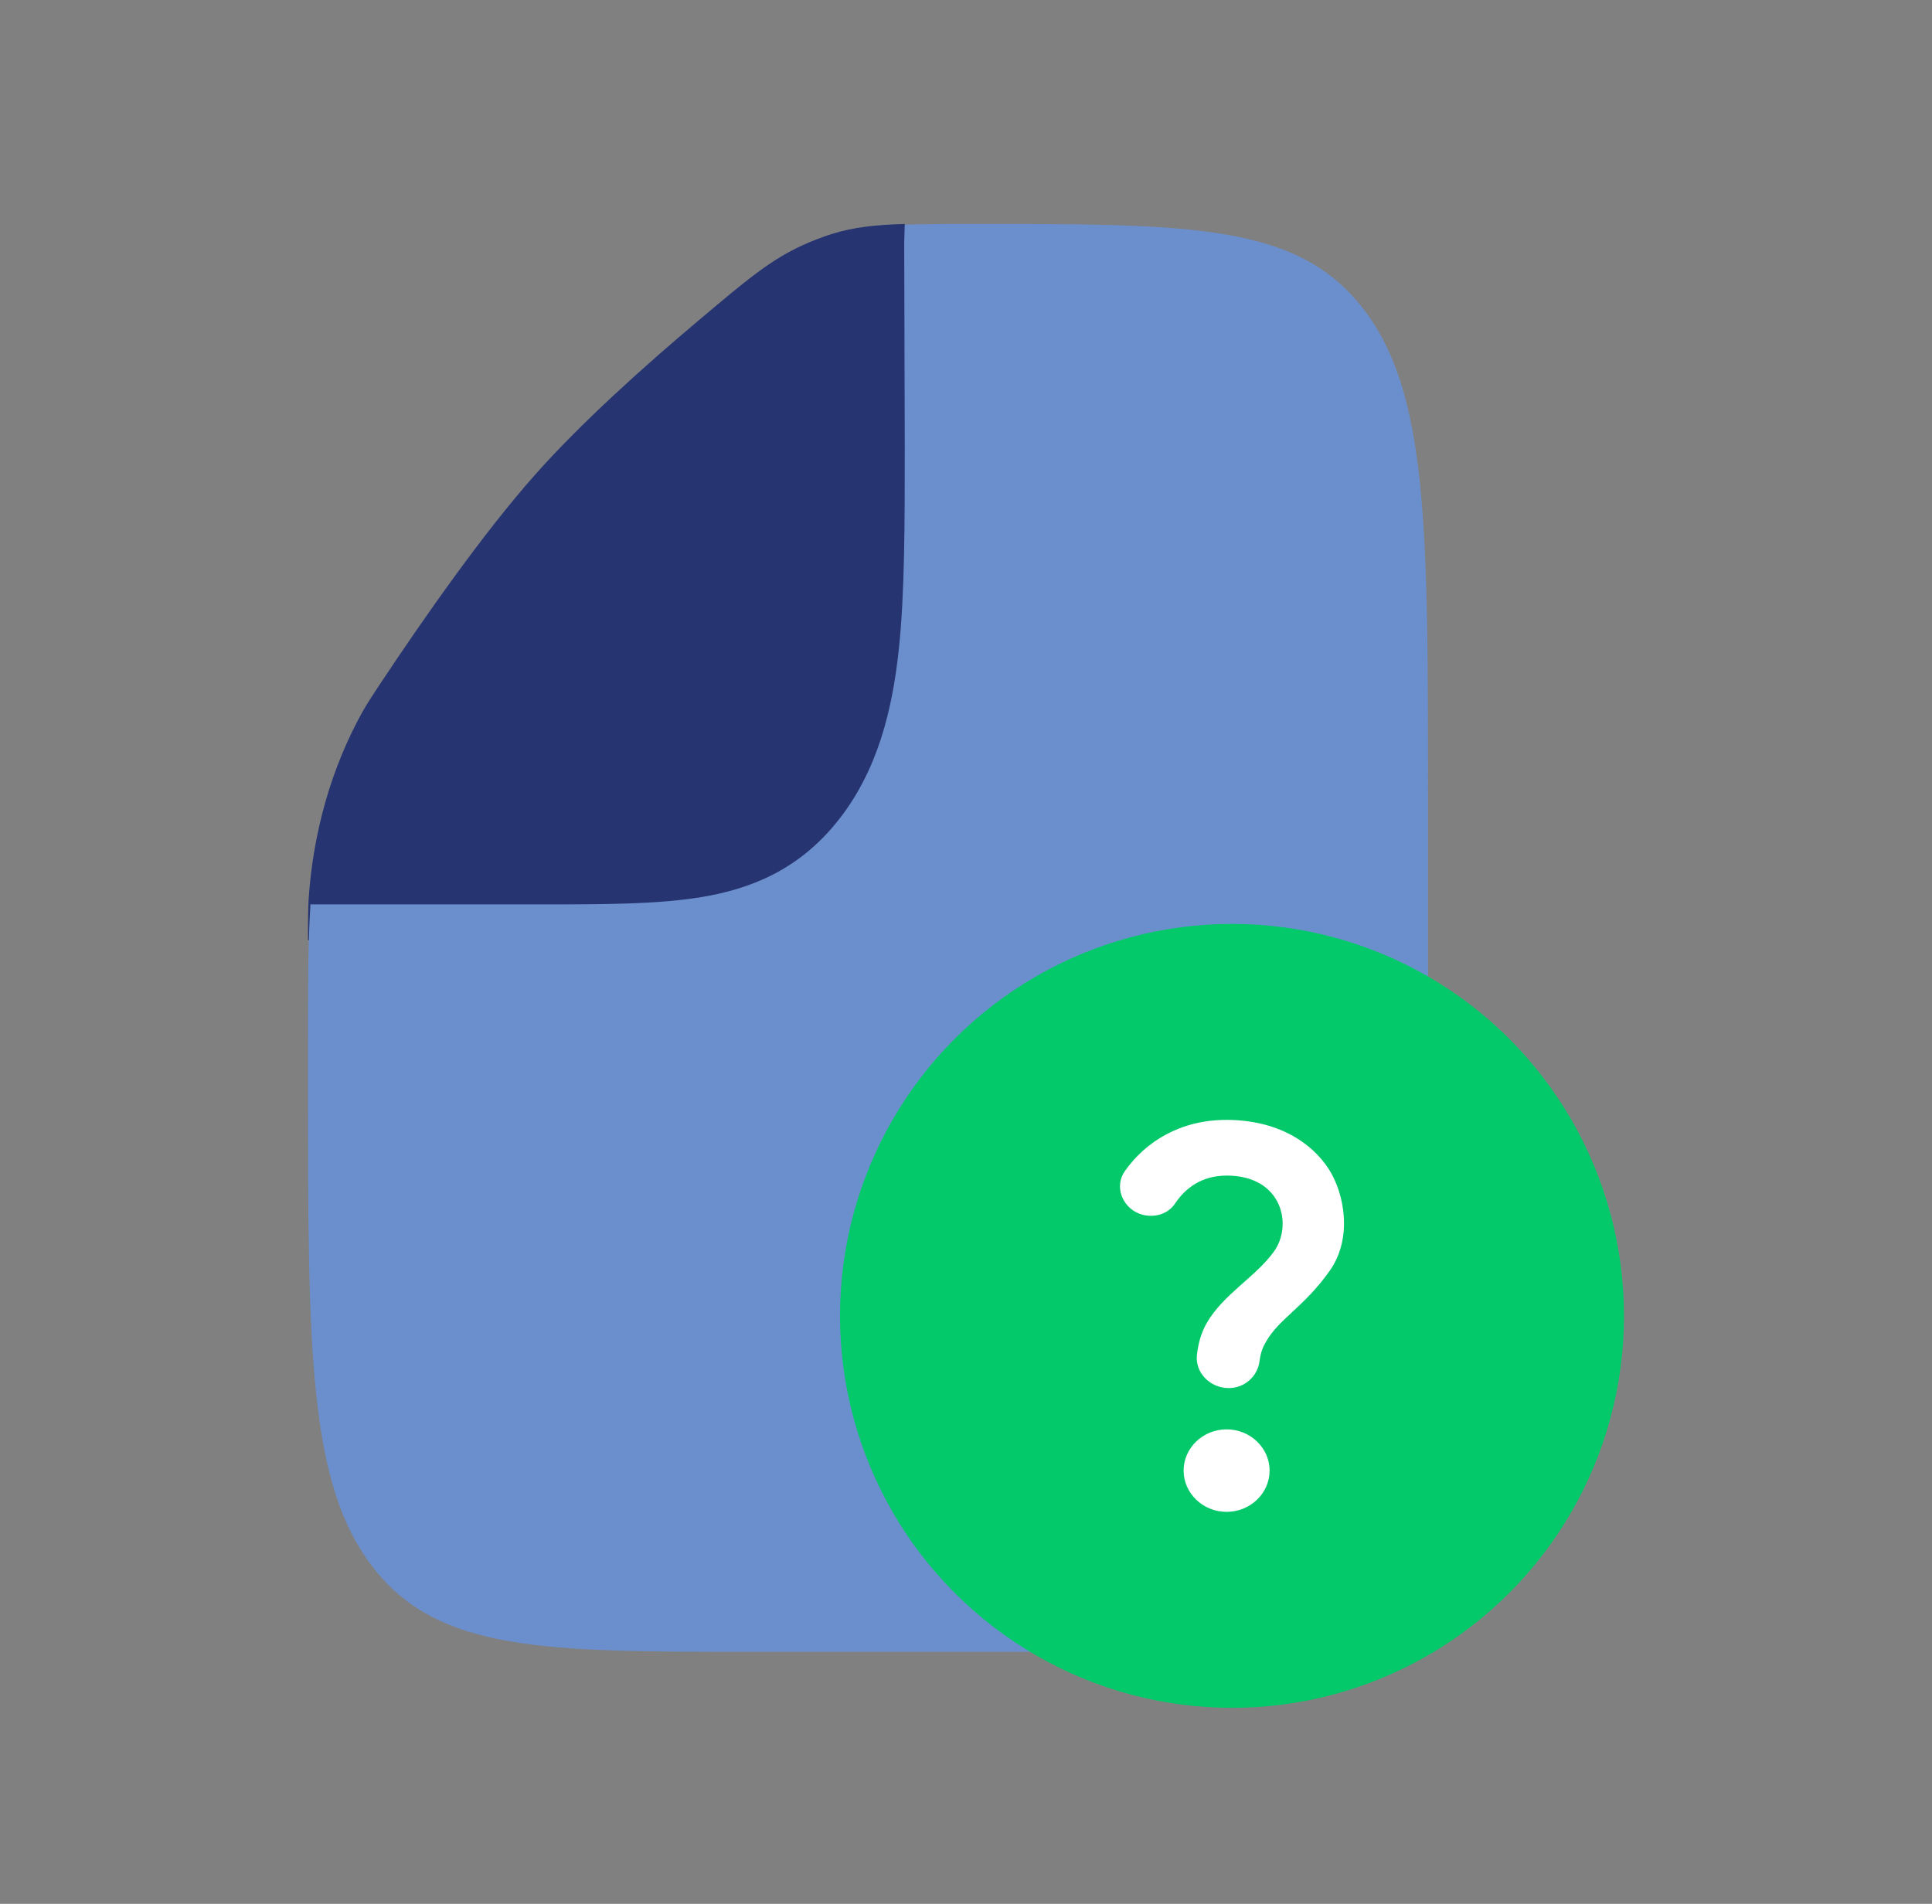 <svg width="69" height="68" viewBox="0 0 69 68" fill="none" xmlns="http://www.w3.org/2000/svg">
<rect x="0" y="0" width="69" height="68" fill="#808080" stroke="none"/>
<path fill-rule="evenodd" clip-rule="evenodd" d="M35 59H27C19.458 59 15.686 59 13.344 56.011C11 53.025 11 48.216 11 38.6V37.486C11 35.26 11 33.587 11.086 32.225H19.19C21.384 32.225 23.324 32.225 24.886 31.957C26.58 31.667 28.274 31.001 29.656 29.239C31.04 27.474 31.562 25.314 31.79 23.155C32 21.163 32 18.692 32 15.892L31.98 8.666C31.98 8.454 31.966 8.247 31.94 8.043C32.758 8 33.728 8 34.94 8C42.522 8 46.314 8 48.656 10.989C51 13.975 51 18.784 51 28.4V38.6C51 48.216 51 53.025 48.656 56.011C46.314 59 42.542 59 35 59Z" fill="#6B8FCD"/>
<path d="M32.218 42.509C31.953 42.864 31.806 43.334 31.806 43.822C31.806 44.309 31.953 44.779 32.218 45.135L36.024 50.254C36.302 50.617 36.682 50.827 37.081 50.839C37.481 50.852 37.869 50.666 38.16 50.321C38.452 49.976 38.624 49.5 38.64 48.996C38.656 48.492 38.514 48.001 38.245 47.628L36.844 45.741H43.478C43.881 45.741 44.269 45.539 44.554 45.179C44.84 44.819 45 44.331 45 43.822C45 43.313 44.84 42.824 44.554 42.464C44.269 42.104 43.881 41.902 43.478 41.902H36.842L38.245 40.016C38.514 39.643 38.656 39.151 38.64 38.647C38.624 38.144 38.452 37.668 38.16 37.323C37.869 36.978 37.481 36.791 37.081 36.804C36.682 36.816 36.302 37.027 36.024 37.389L32.218 42.509ZM32.293 8.653L32.313 15.909C32.313 18.717 32.313 21.197 32.1 23.199C31.869 25.367 31.339 27.535 29.934 29.304C28.534 31.072 26.812 31.743 25.093 32.035C23.508 32.303 21.539 32.303 19.312 32.303H11.087C11.061 32.7 11.043 33.125 11.03 33.583H11C11 32.897 11 32.554 11.02 32.15C11.177 29.718 11.848 27.383 12.965 25.39C13.156 25.062 13.286 24.868 13.543 24.476C15.153 22.05 17.272 19.024 19.119 16.946C20.764 15.093 23.019 13.068 24.986 11.415C26.674 9.991 27.519 9.28 28.678 8.753C29.015 8.6 29.358 8.469 29.705 8.358C30.485 8.115 31.244 8.031 32.313 8L32.293 8.653Z" fill="#263471"/>
<circle cx="44" cy="47" r="14" fill="#03C96A"/>
<path d="M40.676 43.345C40.062 43.095 39.801 42.365 40.169 41.835C40.914 40.774 42.157 40 43.8 40C45.603 40 46.839 40.788 47.468 41.776C48.006 42.623 48.321 44.207 47.492 45.386C46.571 46.691 45.688 47.088 45.212 47.928C45.097 48.127 45.028 48.289 44.982 48.621C44.913 49.159 44.452 49.579 43.884 49.579C43.217 49.579 42.672 49.026 42.748 48.385C42.794 48.01 42.886 47.619 43.101 47.251C43.692 46.226 44.828 45.622 45.488 44.716C46.187 43.765 45.795 41.989 43.815 41.989C42.917 41.989 42.334 42.439 41.973 42.977C41.705 43.397 41.144 43.529 40.676 43.345ZM45.343 52.526C45.343 53.337 44.652 54 43.807 54C42.963 54 42.272 53.337 42.272 52.526C42.272 51.716 42.963 51.053 43.807 51.053C44.652 51.053 45.343 51.716 45.343 52.526Z" fill="white"/>
</svg>
